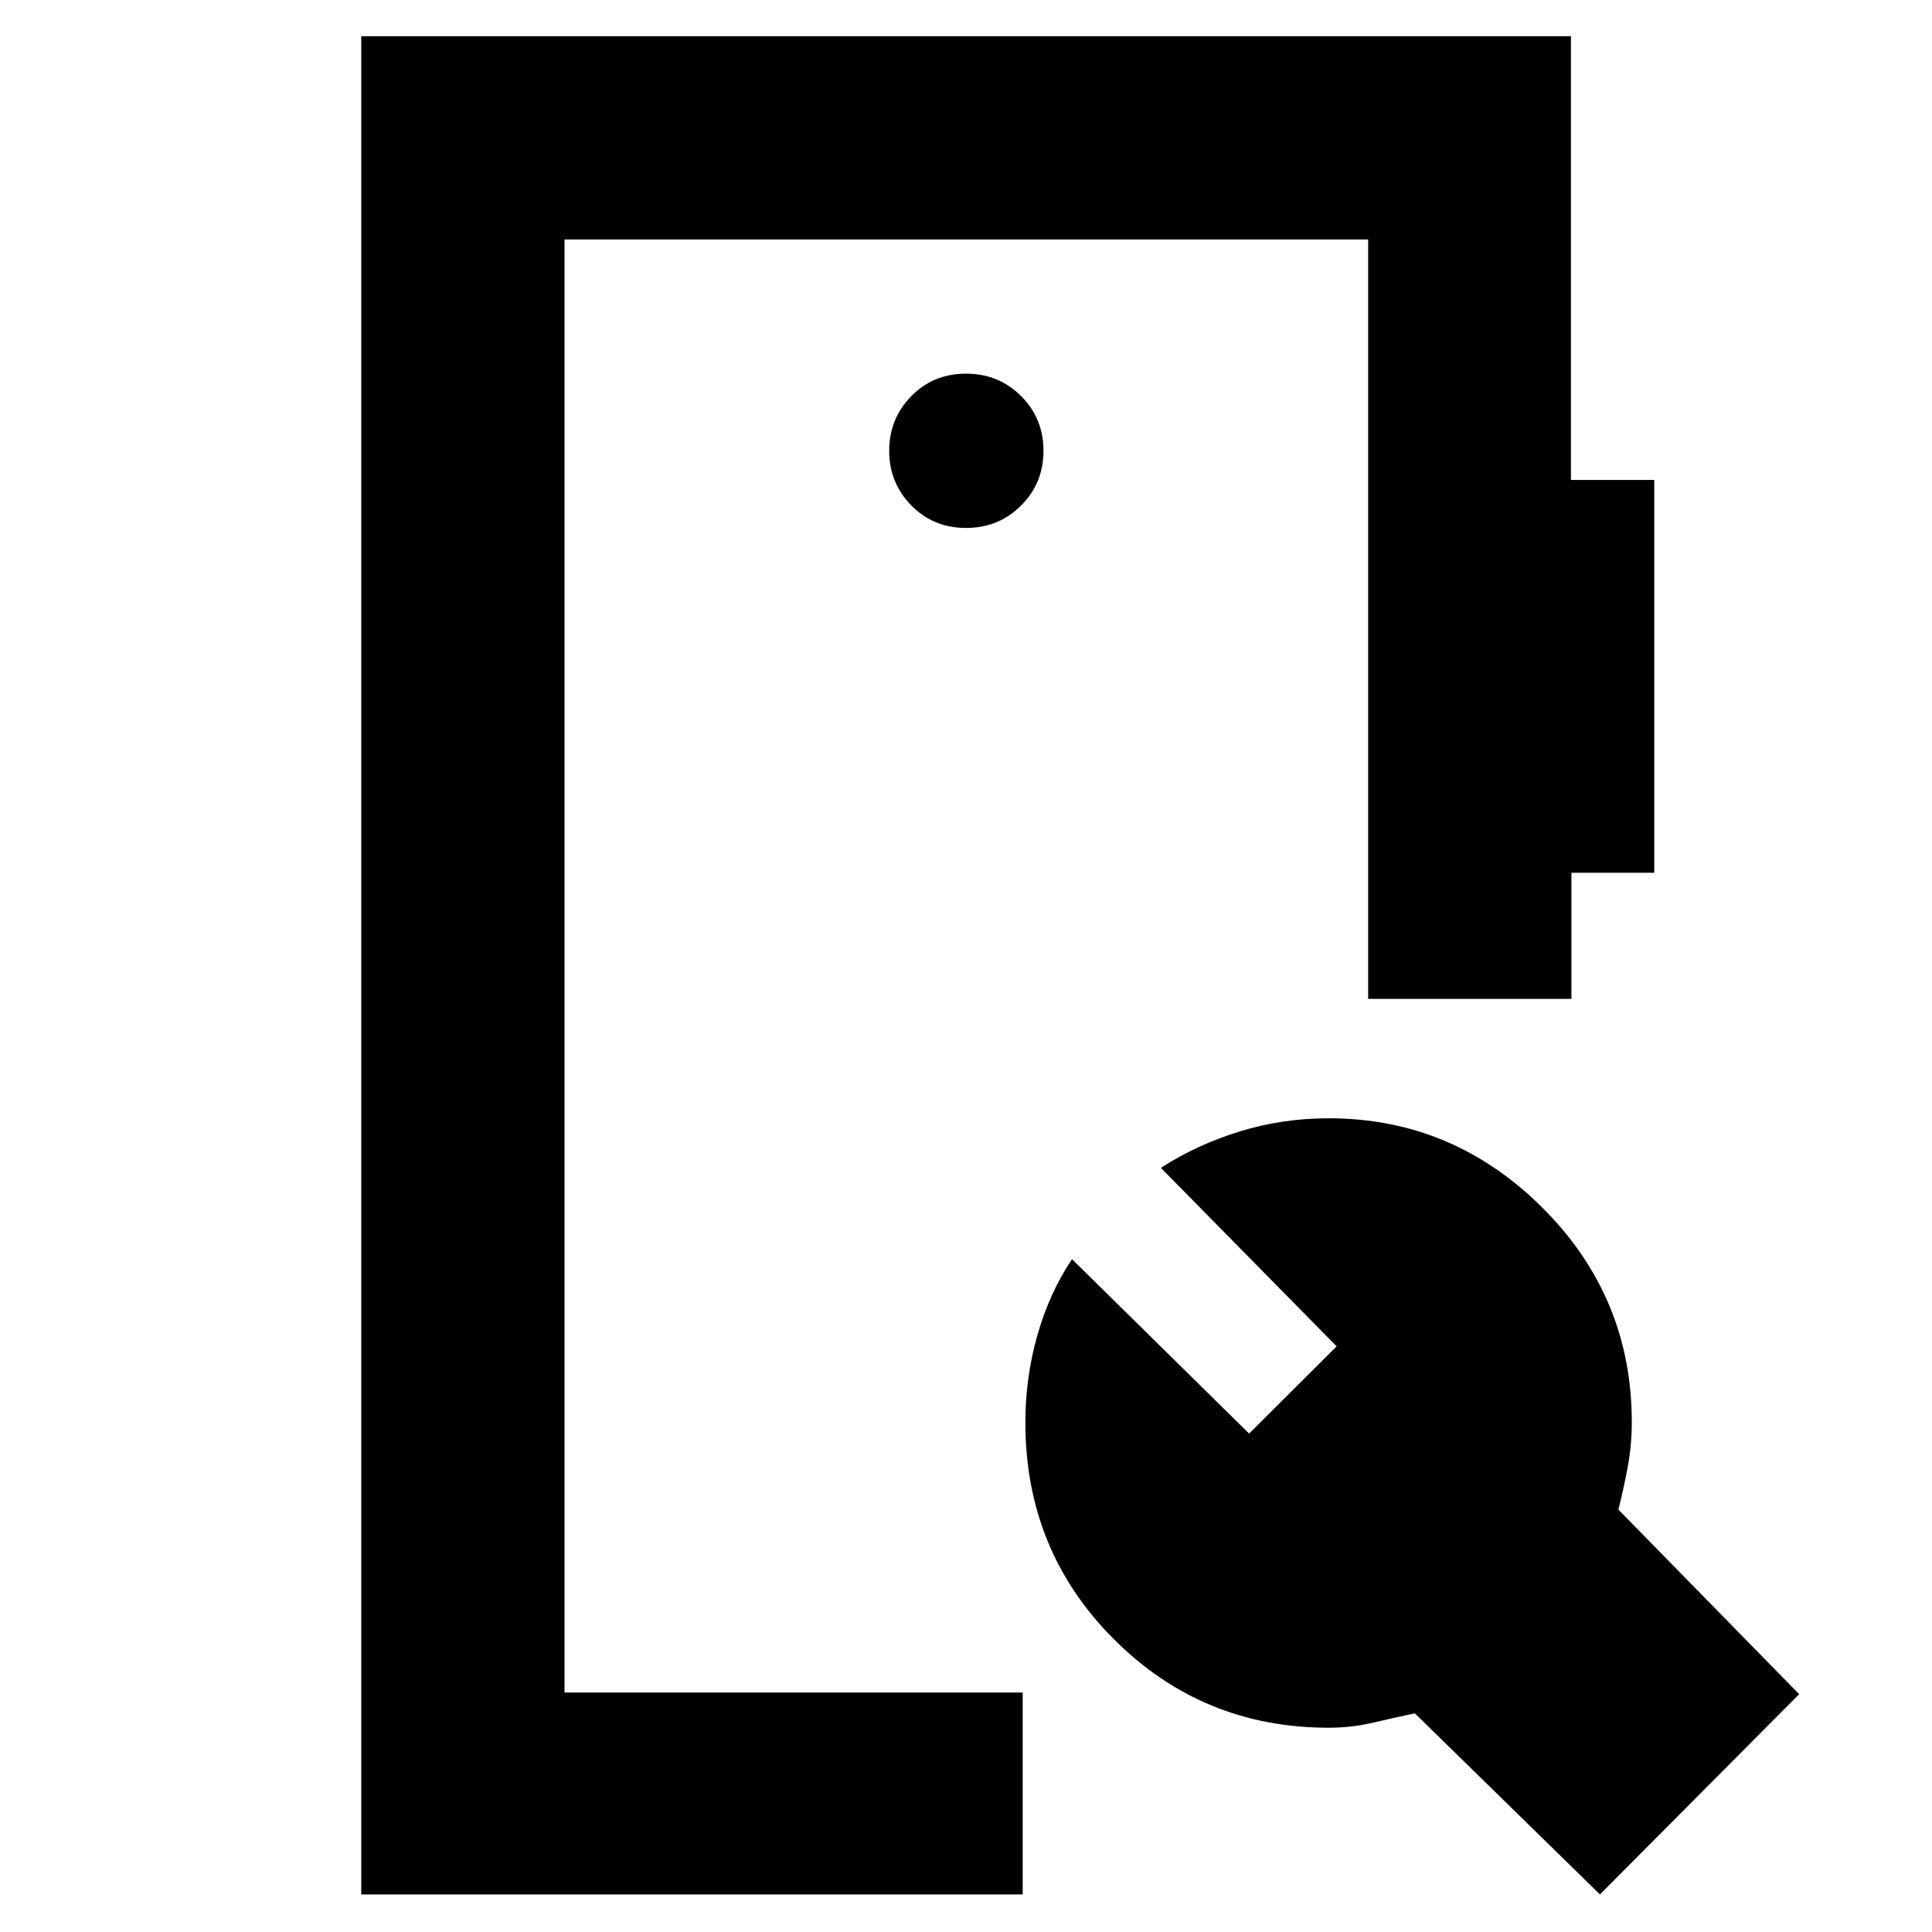<svg xmlns="http://www.w3.org/2000/svg" height="40" viewBox="0 -960 960 960" width="40"><path d="M179.5-18.67V-942h601.09v220.5H822v195.17h-41.17v62.66h-101V-841H280.5v722h227.67v100.33H179.5Zm615.5 0-91.98-90q-10.19 2.17-20.8 4.67-10.61 2.5-21.99 2.5-62.79 0-106.76-44-43.97-43.99-43.97-107.67 0-22.41 5.98-43.42t17.19-37.74l88 86.66 43.5-43.33-87.34-88.7q17.96-11.56 39.2-18.1 21.24-6.53 44.23-6.53 61.47 0 106.02 44.3t44.55 106.73q0 11.32-2.08 22.48-2.08 11.15-4.58 20.93L894-118.17l-99 99.5Zm-315-679q16.23 0 27.37-11.13 11.13-11.13 11.13-27.2t-11.13-27.2q-11.14-11.13-27.37-11.13t-27.2 11.2q-10.97 11.21-10.97 27.13 0 15.92 10.97 27.13 10.97 11.2 27.2 11.2ZM280.5-119v-722 722Z"/></svg>